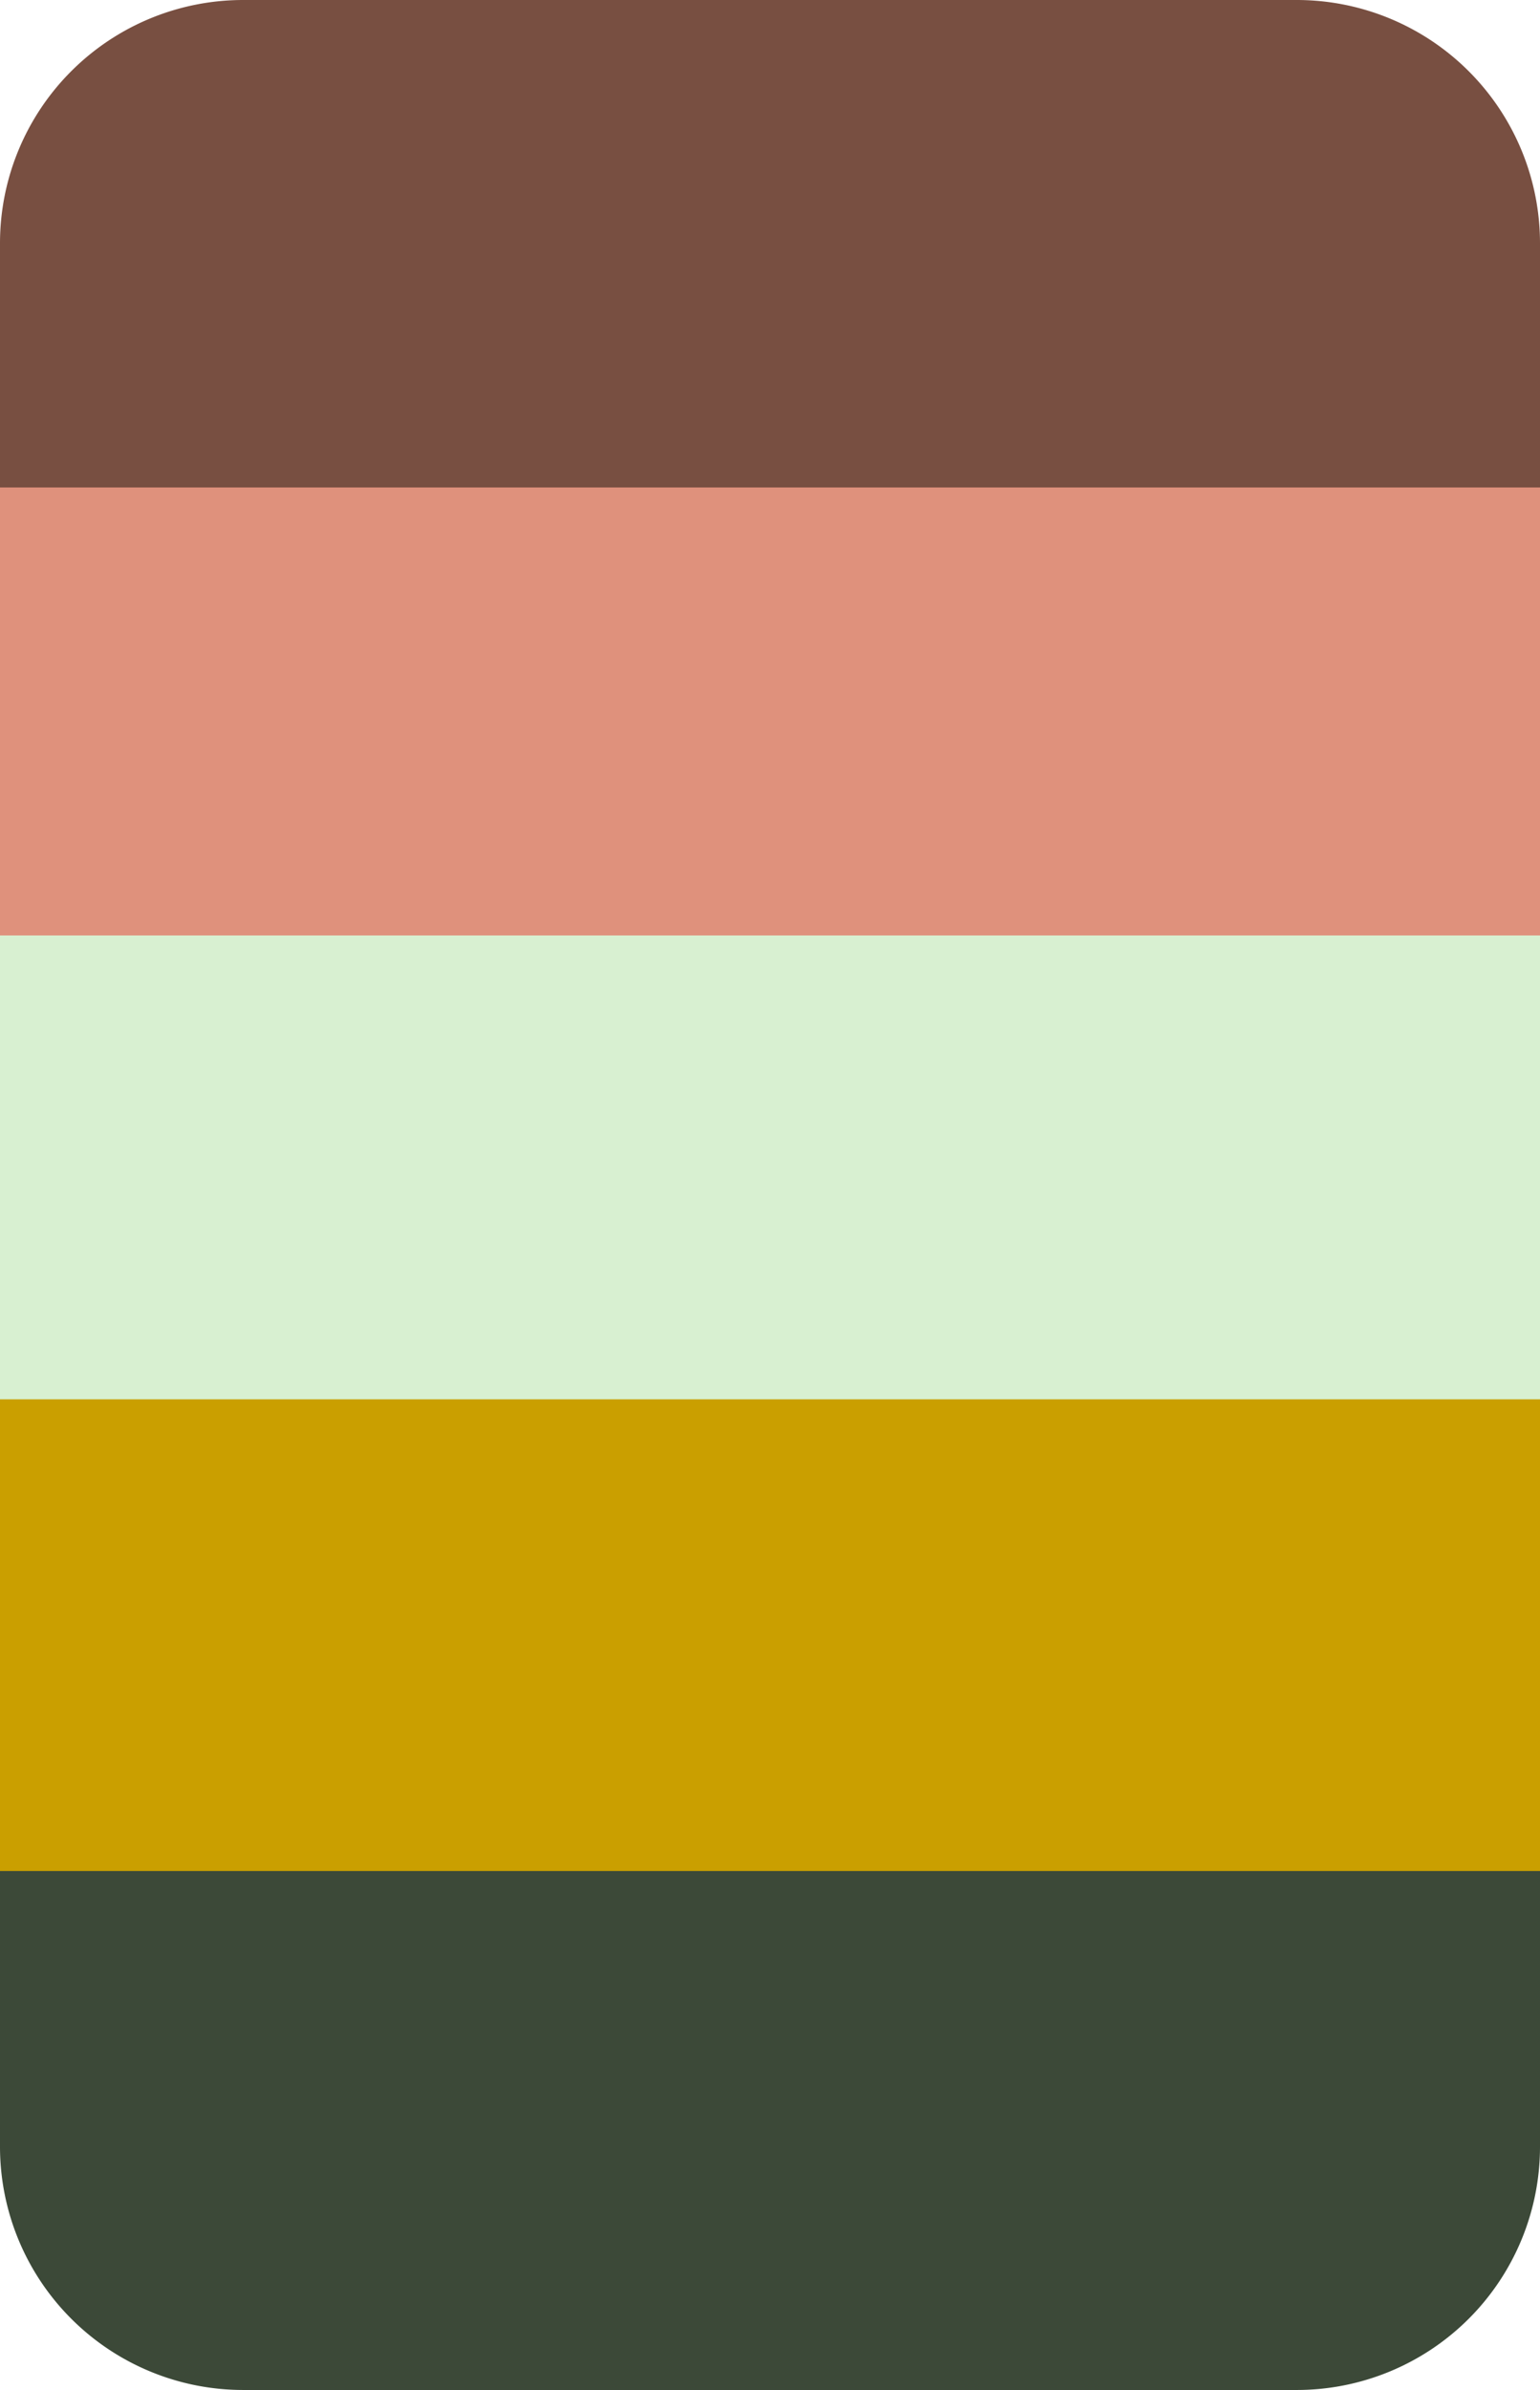 <svg xmlns="http://www.w3.org/2000/svg" viewBox="0 0 148.17 229.84"><defs><style>.cls-1{fill:#784f41;}.cls-2{fill:#df917c;}.cls-3{fill:#d8f0d1;}.cls-4{fill:#ca9f00;}.cls-5{fill:#3c4938;}</style></defs><g id="圖層_2" data-name="圖層 2"><g id="圖層_1-2" data-name="圖層 1"><path id="Rectangle_102" data-name="Rectangle 102" class="cls-1" d="M23.39,0H124.77a23.4,23.4,0,0,1,23.4,23.39V49.91H0V23.39A23.39,23.39,0,0,1,23.39,0Z"/><rect id="Rectangle_103" data-name="Rectangle 103" class="cls-2" y="46.88" width="148.17" height="49.91"/><rect id="Rectangle_104" data-name="Rectangle 104" class="cls-3" y="89.96" width="148.17" height="49.91"/><rect id="Rectangle_105" data-name="Rectangle 105" class="cls-4" y="134.57" width="148.17" height="49.91"/><path id="Rectangle_106" data-name="Rectangle 106" class="cls-5" d="M0,179.93H148.17v26.51a23.4,23.4,0,0,1-23.4,23.4H23.39A23.4,23.4,0,0,1,0,206.44V179.93Z"/></g></g></svg>